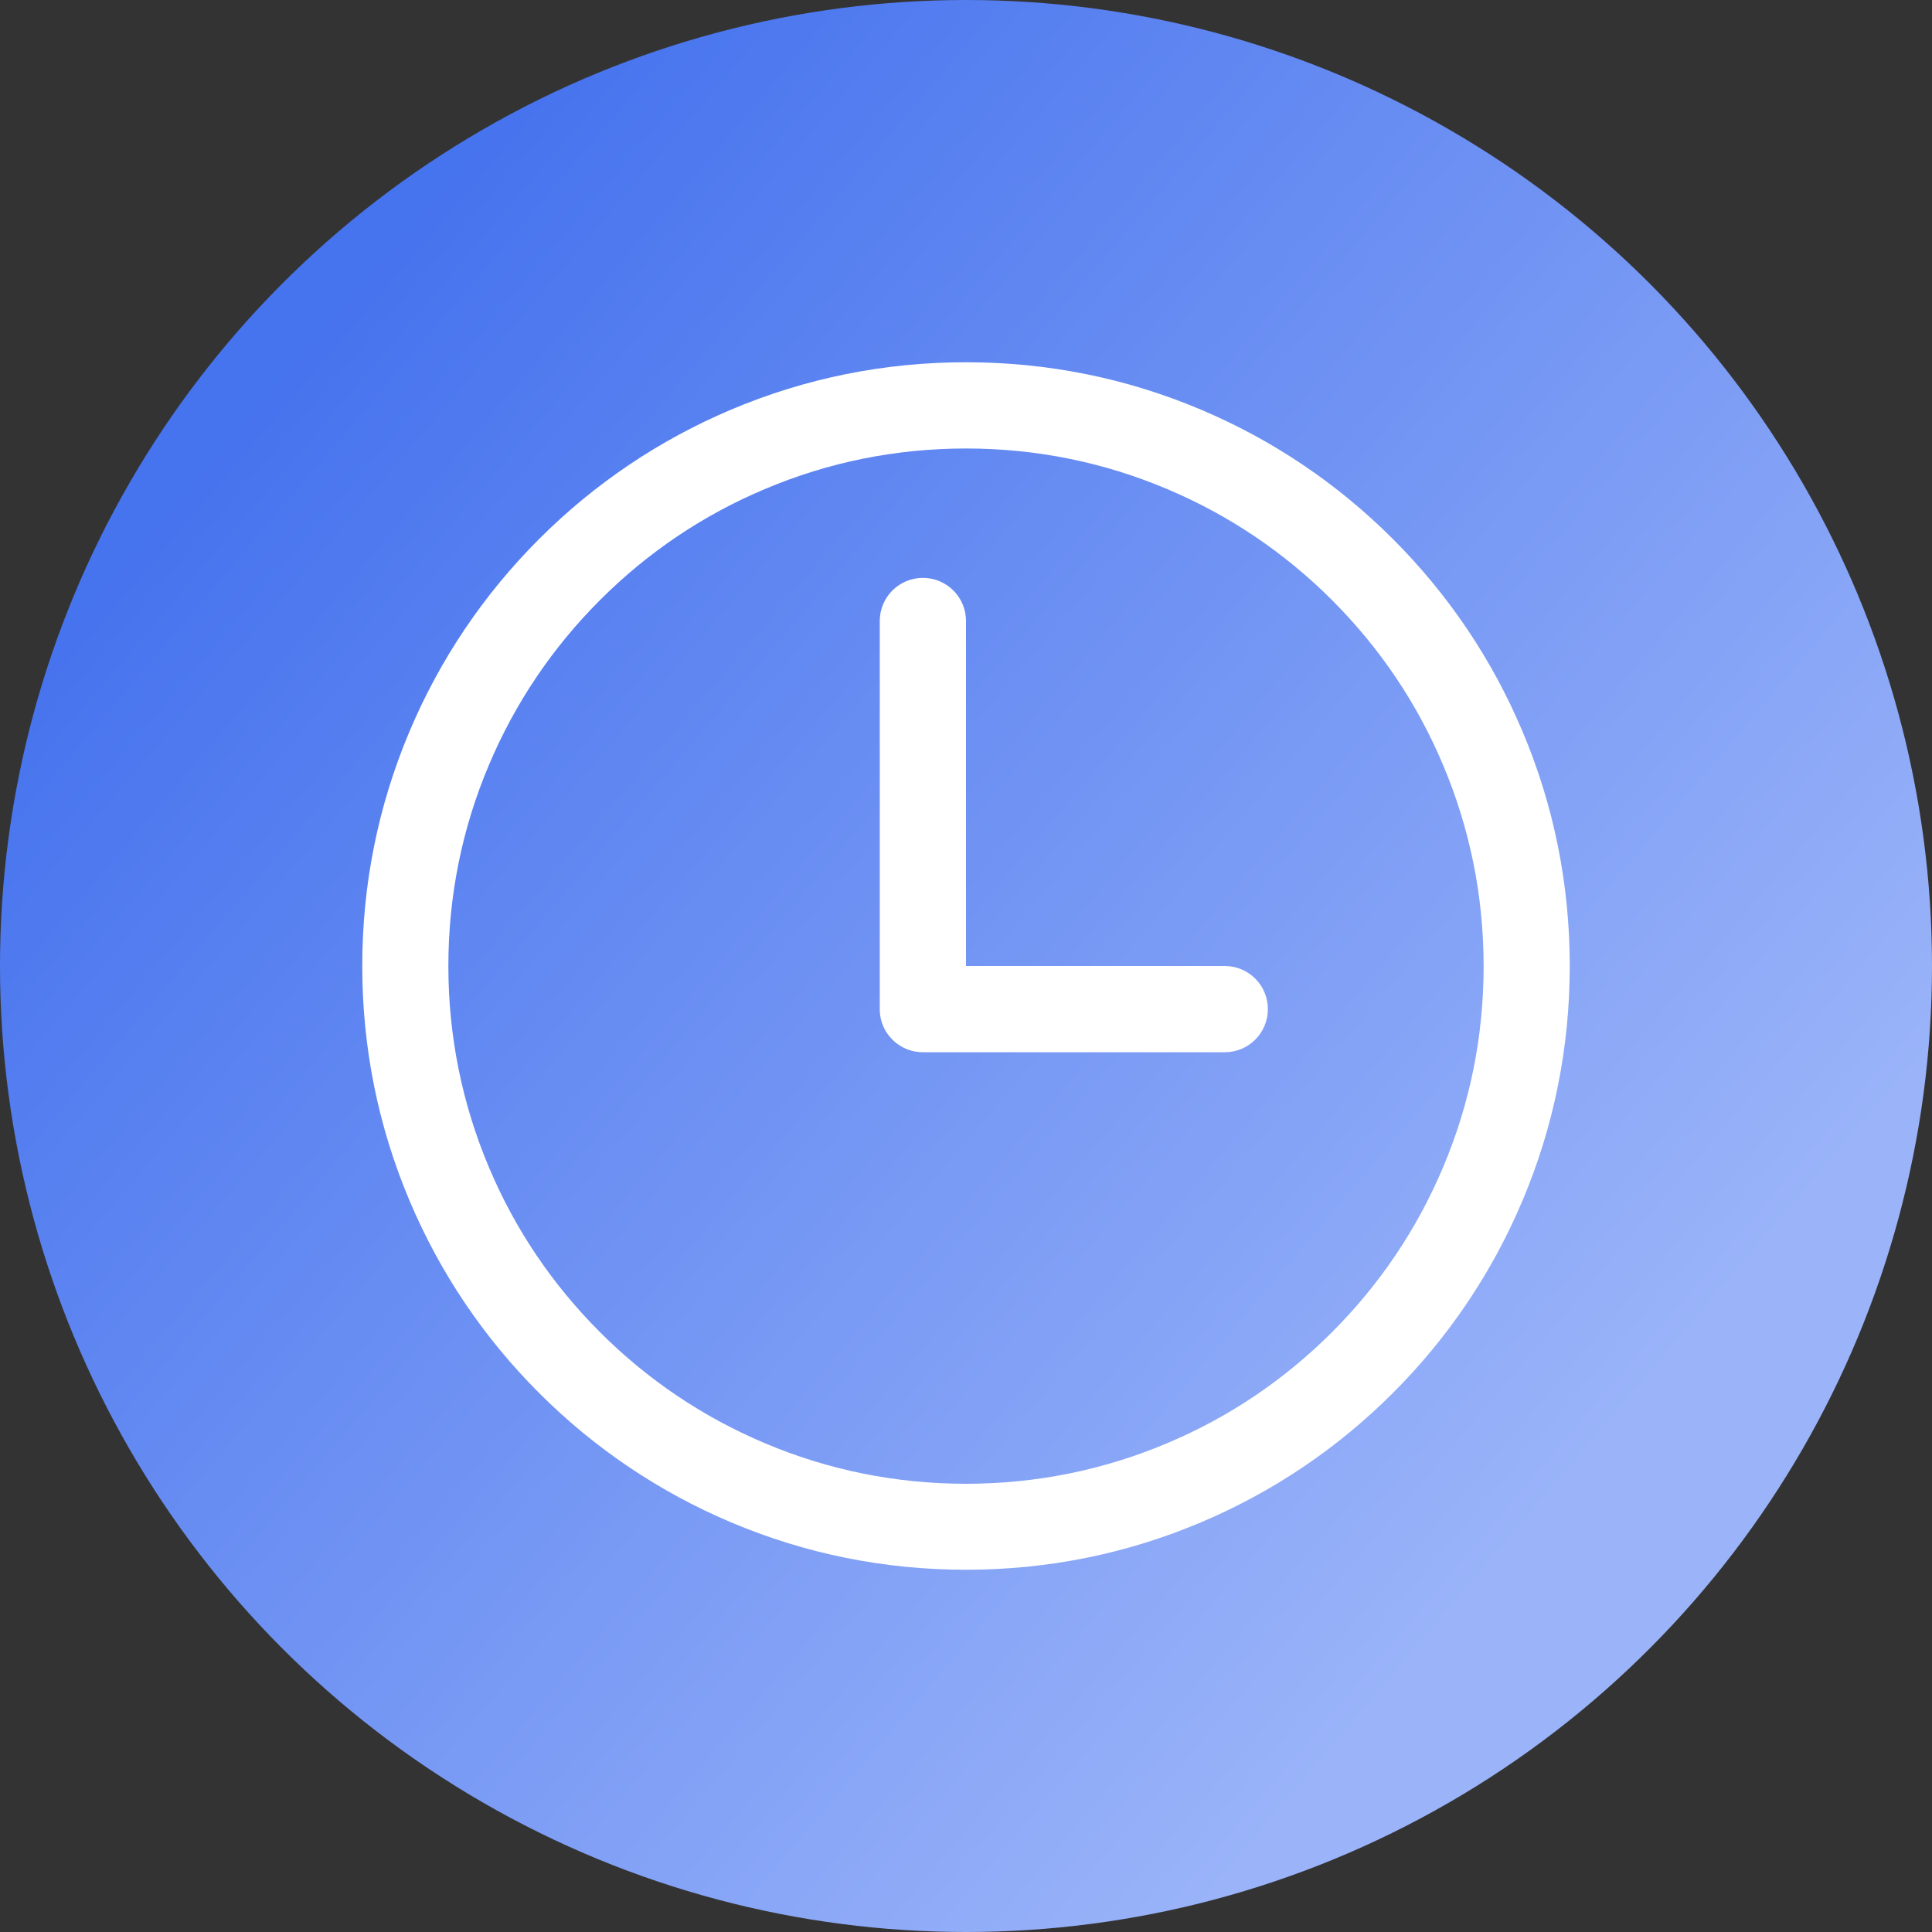 <?xml version="1.0" encoding="UTF-8"?>
<svg width="80px" height="80px" viewBox="0 0 80 80" version="1.1" xmlns="http://www.w3.org/2000/svg" xmlns:xlink="http://www.w3.org/1999/xlink">
    <rect x="0" y="0" width="80" height="80" fill="#333333" stroke="none"/>
    <!-- Generator: Sketch 49.3 (51167) - http://www.bohemiancoding.com/sketch -->
    <title>Group 33</title>
    <desc>Created with Sketch.</desc>
    <defs>
        <linearGradient x1="17.591%" y1="15.903%" x2="85.064%" y2="73.246%" id="linearGradient-1">
            <stop stop-color="#4673EE" offset="0%"></stop>
            <stop stop-color="#9BB4F9" offset="100%"></stop>
        </linearGradient>
    </defs>
    <g id="Page-1" stroke="none" stroke-width="1" fill="none" fill-rule="evenodd">
        <g id="以太坊浏览器" transform="translate(-880, -261)">
            <g id="Group-27-Copy-2" transform="translate(860, 241)">
                <g id="Group-33" transform="translate(20, 20)">
                    <circle id="Oval-3-Copy" fill="url(#linearGradient-1)" cx="40" cy="40" r="40"></circle>
                    <g id="时间" transform="translate(15, 15)" fill="#FFFFFF" fill-rule="nonzero">
                        <path d="M35.714,25 L25,25 L25,10.714 C25,9.727 24.202,8.929 23.214,8.929 C22.227,8.929 21.429,9.727 21.429,10.714 L21.429,26.786 C21.429,26.97 21.456,27.148 21.507,27.316 C21.735,28.041 22.411,28.571 23.214,28.571 L35.714,28.571 C36.702,28.571 37.5,27.773 37.5,26.786 C37.5,25.798 36.702,25 35.714,25 Z" id="Shape"></path>
                        <path d="M25,3.571 C27.896,3.571 30.698,4.135 33.343,5.257 C35.893,6.334 38.186,7.879 40.156,9.849 C42.126,11.819 43.672,14.107 44.749,16.663 C45.865,19.302 46.434,22.109 46.434,25.006 C46.434,27.902 45.871,30.703 44.749,33.348 C43.672,35.898 42.126,38.192 40.156,40.162 C38.186,42.132 35.898,43.677 33.343,44.754 C30.703,45.871 27.896,46.44 25,46.44 C22.104,46.44 19.302,45.876 16.657,44.754 C14.107,43.677 11.814,42.132 9.844,40.162 C7.874,38.192 6.328,35.904 5.251,33.348 C4.135,30.709 3.566,27.902 3.566,25.006 C3.566,22.109 4.129,19.308 5.251,16.663 C6.328,14.113 7.874,11.819 9.844,9.849 C11.814,7.879 14.102,6.334 16.657,5.257 C19.302,4.135 22.104,3.571 25,3.571 Z M25,0 C21.624,0 18.354,0.658 15.268,1.964 C12.288,3.225 9.615,5.028 7.321,7.321 C5.028,9.615 3.225,12.288 1.964,15.268 C0.658,18.354 0,21.624 0,25 C0,28.376 0.658,31.646 1.964,34.732 C3.225,37.712 5.028,40.385 7.321,42.679 C9.615,44.972 12.288,46.775 15.268,48.036 C18.354,49.342 21.624,50 25,50 C28.376,50 31.646,49.342 34.732,48.036 C37.712,46.775 40.385,44.972 42.679,42.679 C44.972,40.385 46.775,37.712 48.036,34.732 C49.342,31.646 50,28.376 50,25 C50,21.624 49.342,18.354 48.036,15.268 C46.775,12.288 44.972,9.615 42.679,7.321 C40.385,5.028 37.712,3.225 34.732,1.964 C31.646,0.658 28.376,0 25,0 Z" id="Shape"></path>
                    </g>
                </g>
            </g>
        </g>
    </g>
</svg>